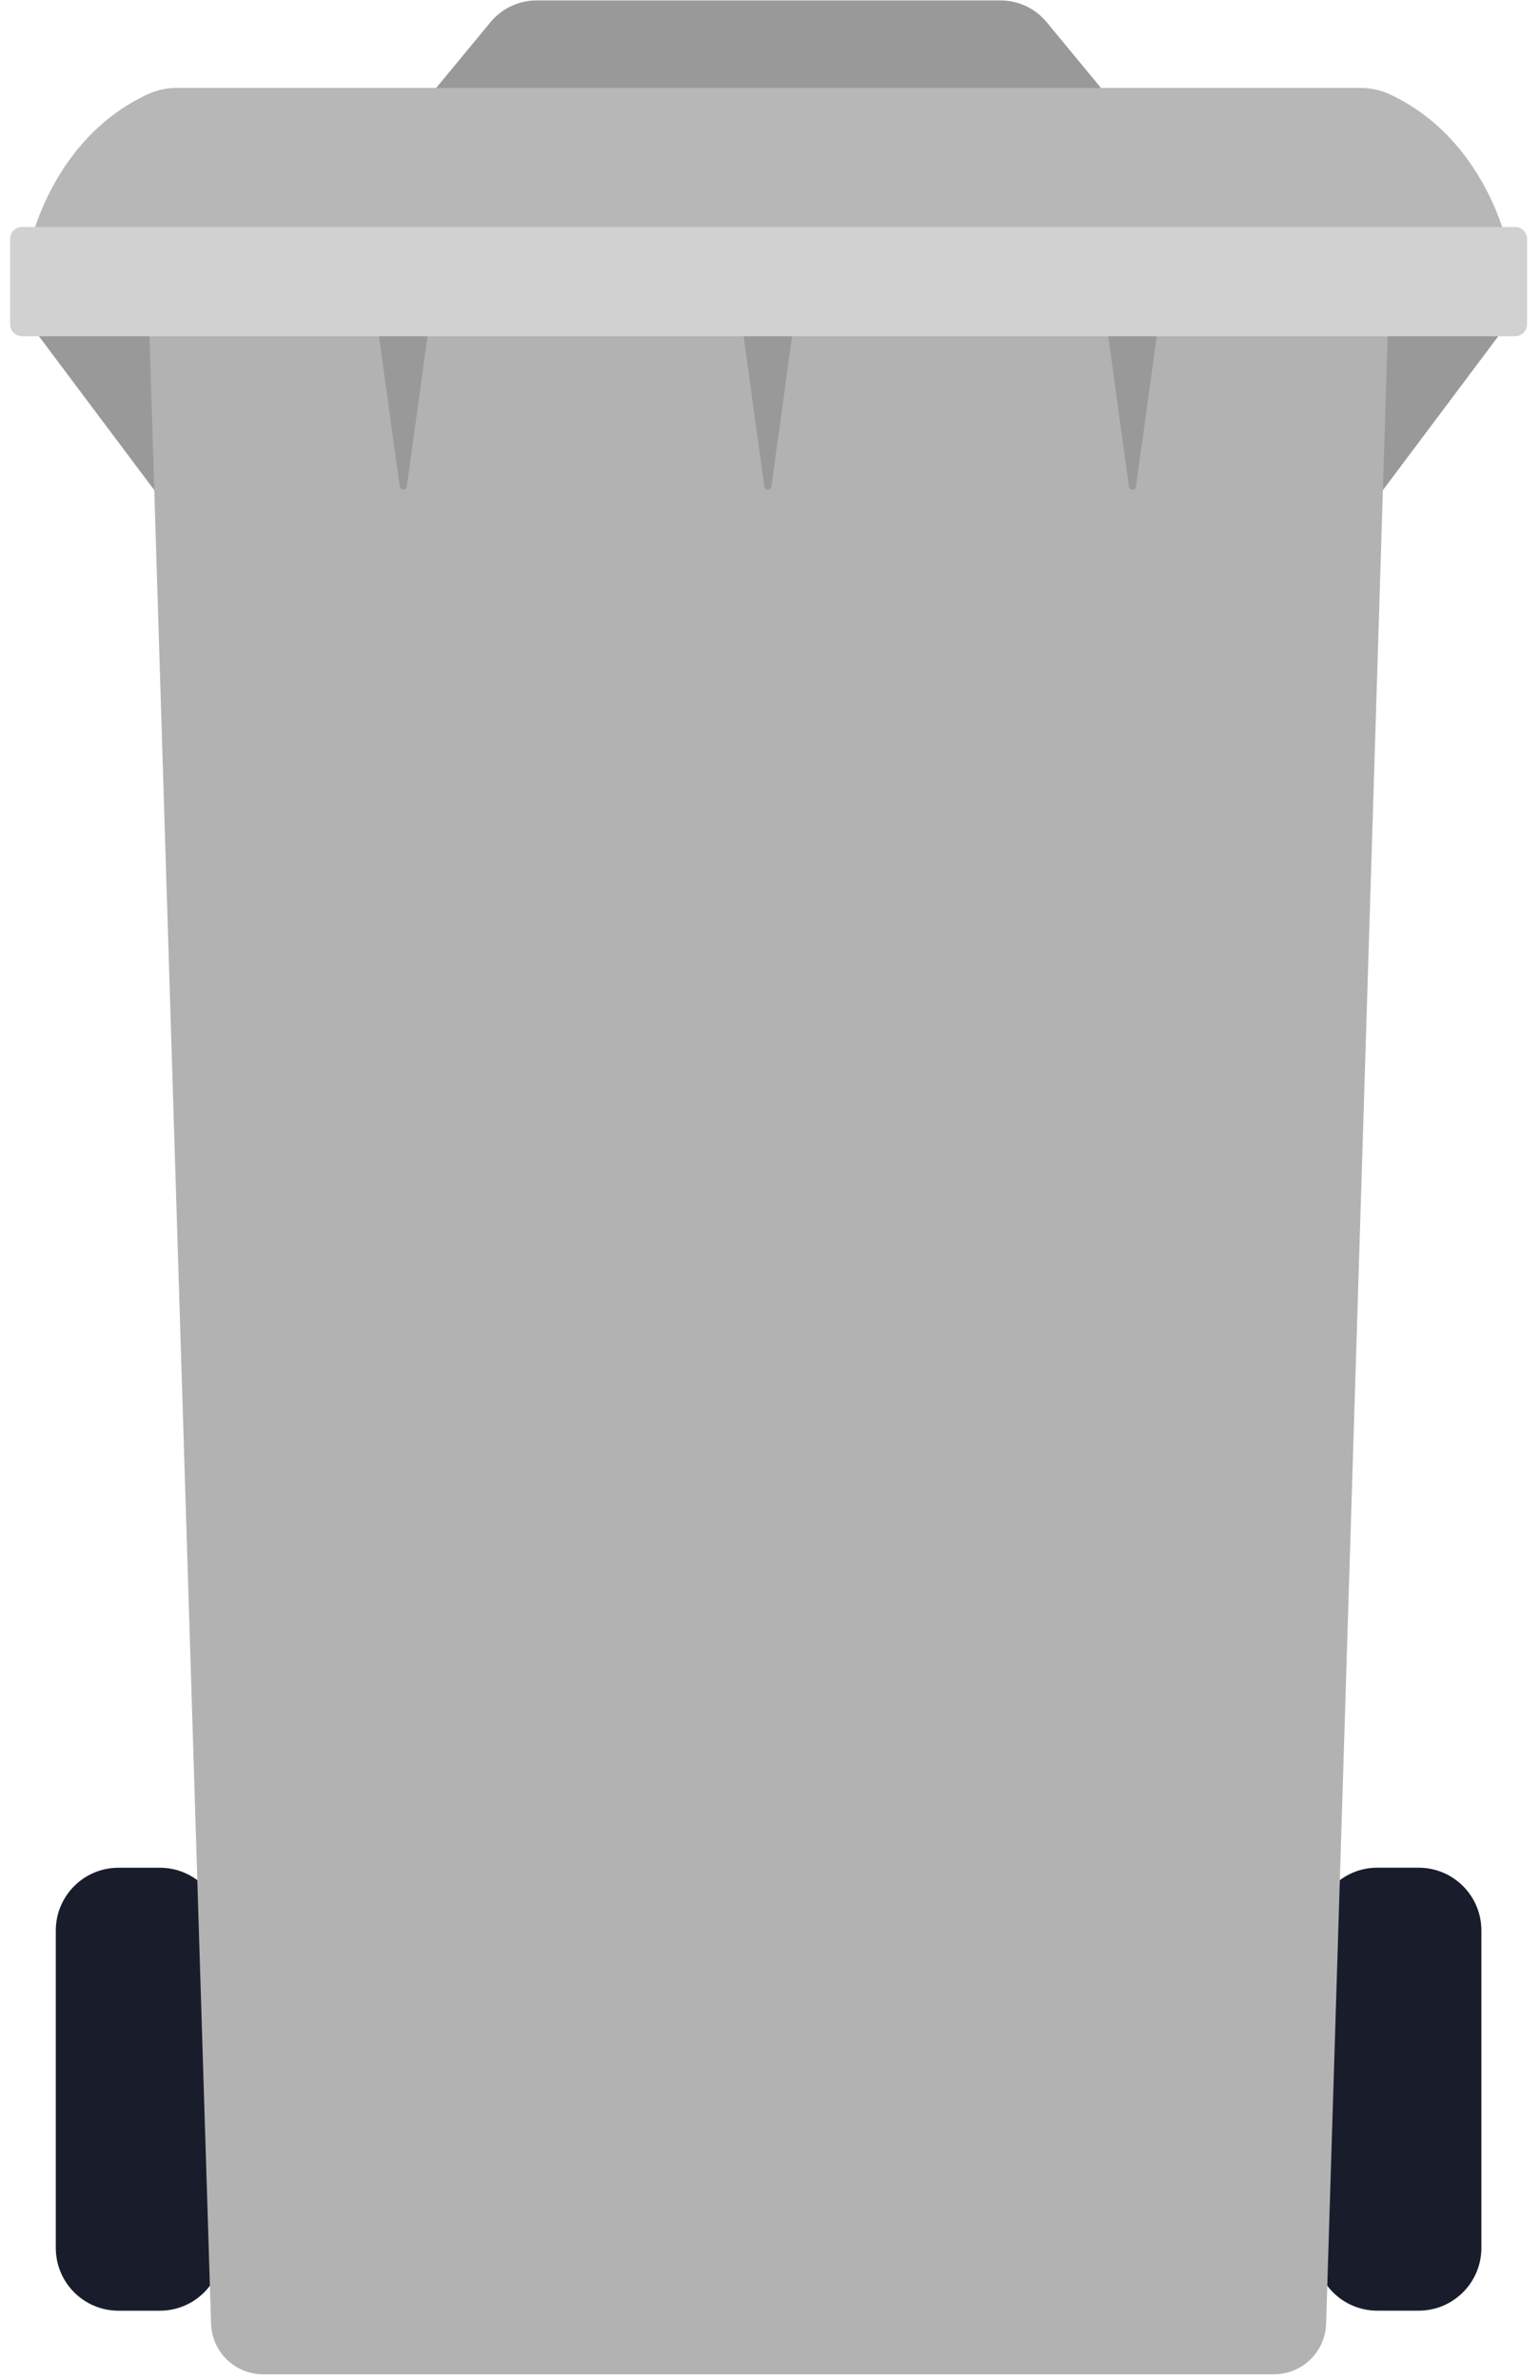 <svg width="112" height="173" viewBox="0 0 112 173" fill="none" xmlns="http://www.w3.org/2000/svg">
<path d="M11.625 135.778H8.62C6.1 135.778 4.058 137.821 4.058 140.341V163.418C4.058 165.938 6.1 167.981 8.62 167.981H11.625C14.145 167.981 16.188 165.938 16.188 163.418V140.341C16.188 137.821 14.145 135.778 11.625 135.778Z" fill="#191D2B"/>
<path d="M100.169 167.978H103.174C105.694 167.978 107.737 165.935 107.737 163.415V140.338C107.737 137.818 105.694 135.775 103.174 135.775H100.169C97.649 135.775 95.607 137.818 95.607 140.338V163.415C95.607 165.935 97.649 167.978 100.169 167.978Z" fill="#191D2B"/>
<path d="M2.614 24.154L13.009 38.016V22.276L2.614 24.154Z" fill="#999999"/>
<path d="M109.183 24.154L98.785 38.016V22.276L109.183 24.154Z" fill="#999999"/>
<path d="M81.024 7.549L76.116 1.606C75.709 1.114 75.198 0.718 74.62 0.445C74.042 0.173 73.412 0.032 72.773 0.031H39.025C38.386 0.031 37.754 0.173 37.176 0.445C36.597 0.717 36.086 1.113 35.678 1.606L30.77 7.543L81.024 7.549Z" fill="#999999"/>
<path d="M100.951 23.434L96.444 168.931C96.414 169.915 96.001 170.849 95.293 171.535C94.586 172.22 93.639 172.603 92.654 172.603H19.156C18.168 172.608 17.217 172.226 16.506 171.541C15.795 170.855 15.38 169.918 15.349 168.931L10.842 23.434H100.951Z" fill="#B2B2B2"/>
<path d="M27.503 24.009L29.071 35.363C29.078 35.427 29.108 35.485 29.156 35.528C29.204 35.57 29.265 35.594 29.329 35.594C29.393 35.594 29.454 35.57 29.502 35.528C29.55 35.485 29.58 35.427 29.587 35.363L31.152 24.009H27.503Z" fill="#999999"/>
<path d="M54.022 24.009L55.586 35.363C55.593 35.427 55.624 35.485 55.671 35.528C55.719 35.57 55.781 35.594 55.844 35.594C55.908 35.594 55.97 35.57 56.017 35.528C56.065 35.485 56.095 35.427 56.102 35.363L57.667 24.009H54.022Z" fill="#999999"/>
<path d="M80.537 24.009L82.102 35.363C82.109 35.427 82.139 35.485 82.187 35.528C82.234 35.57 82.296 35.594 82.36 35.594C82.424 35.594 82.485 35.57 82.533 35.528C82.581 35.485 82.611 35.427 82.618 35.363L84.186 24.009H80.537Z" fill="#999999"/>
<path d="M109.617 17.799C109.617 17.799 108.049 10.094 101.07 6.856C100.412 6.55 99.695 6.392 98.969 6.392H12.841C12.115 6.392 11.397 6.55 10.738 6.856C3.752 10.094 2.19 17.799 2.19 17.799H109.617Z" fill="#B7B7B7"/>
<path d="M110.192 16.501H1.605C1.126 16.501 0.737 16.889 0.737 17.369V23.575C0.737 24.054 1.126 24.443 1.605 24.443H110.192C110.672 24.443 111.06 24.054 111.06 23.575V17.369C111.06 16.889 110.672 16.501 110.192 16.501Z" fill="#D1D1D1"/>
</svg>
